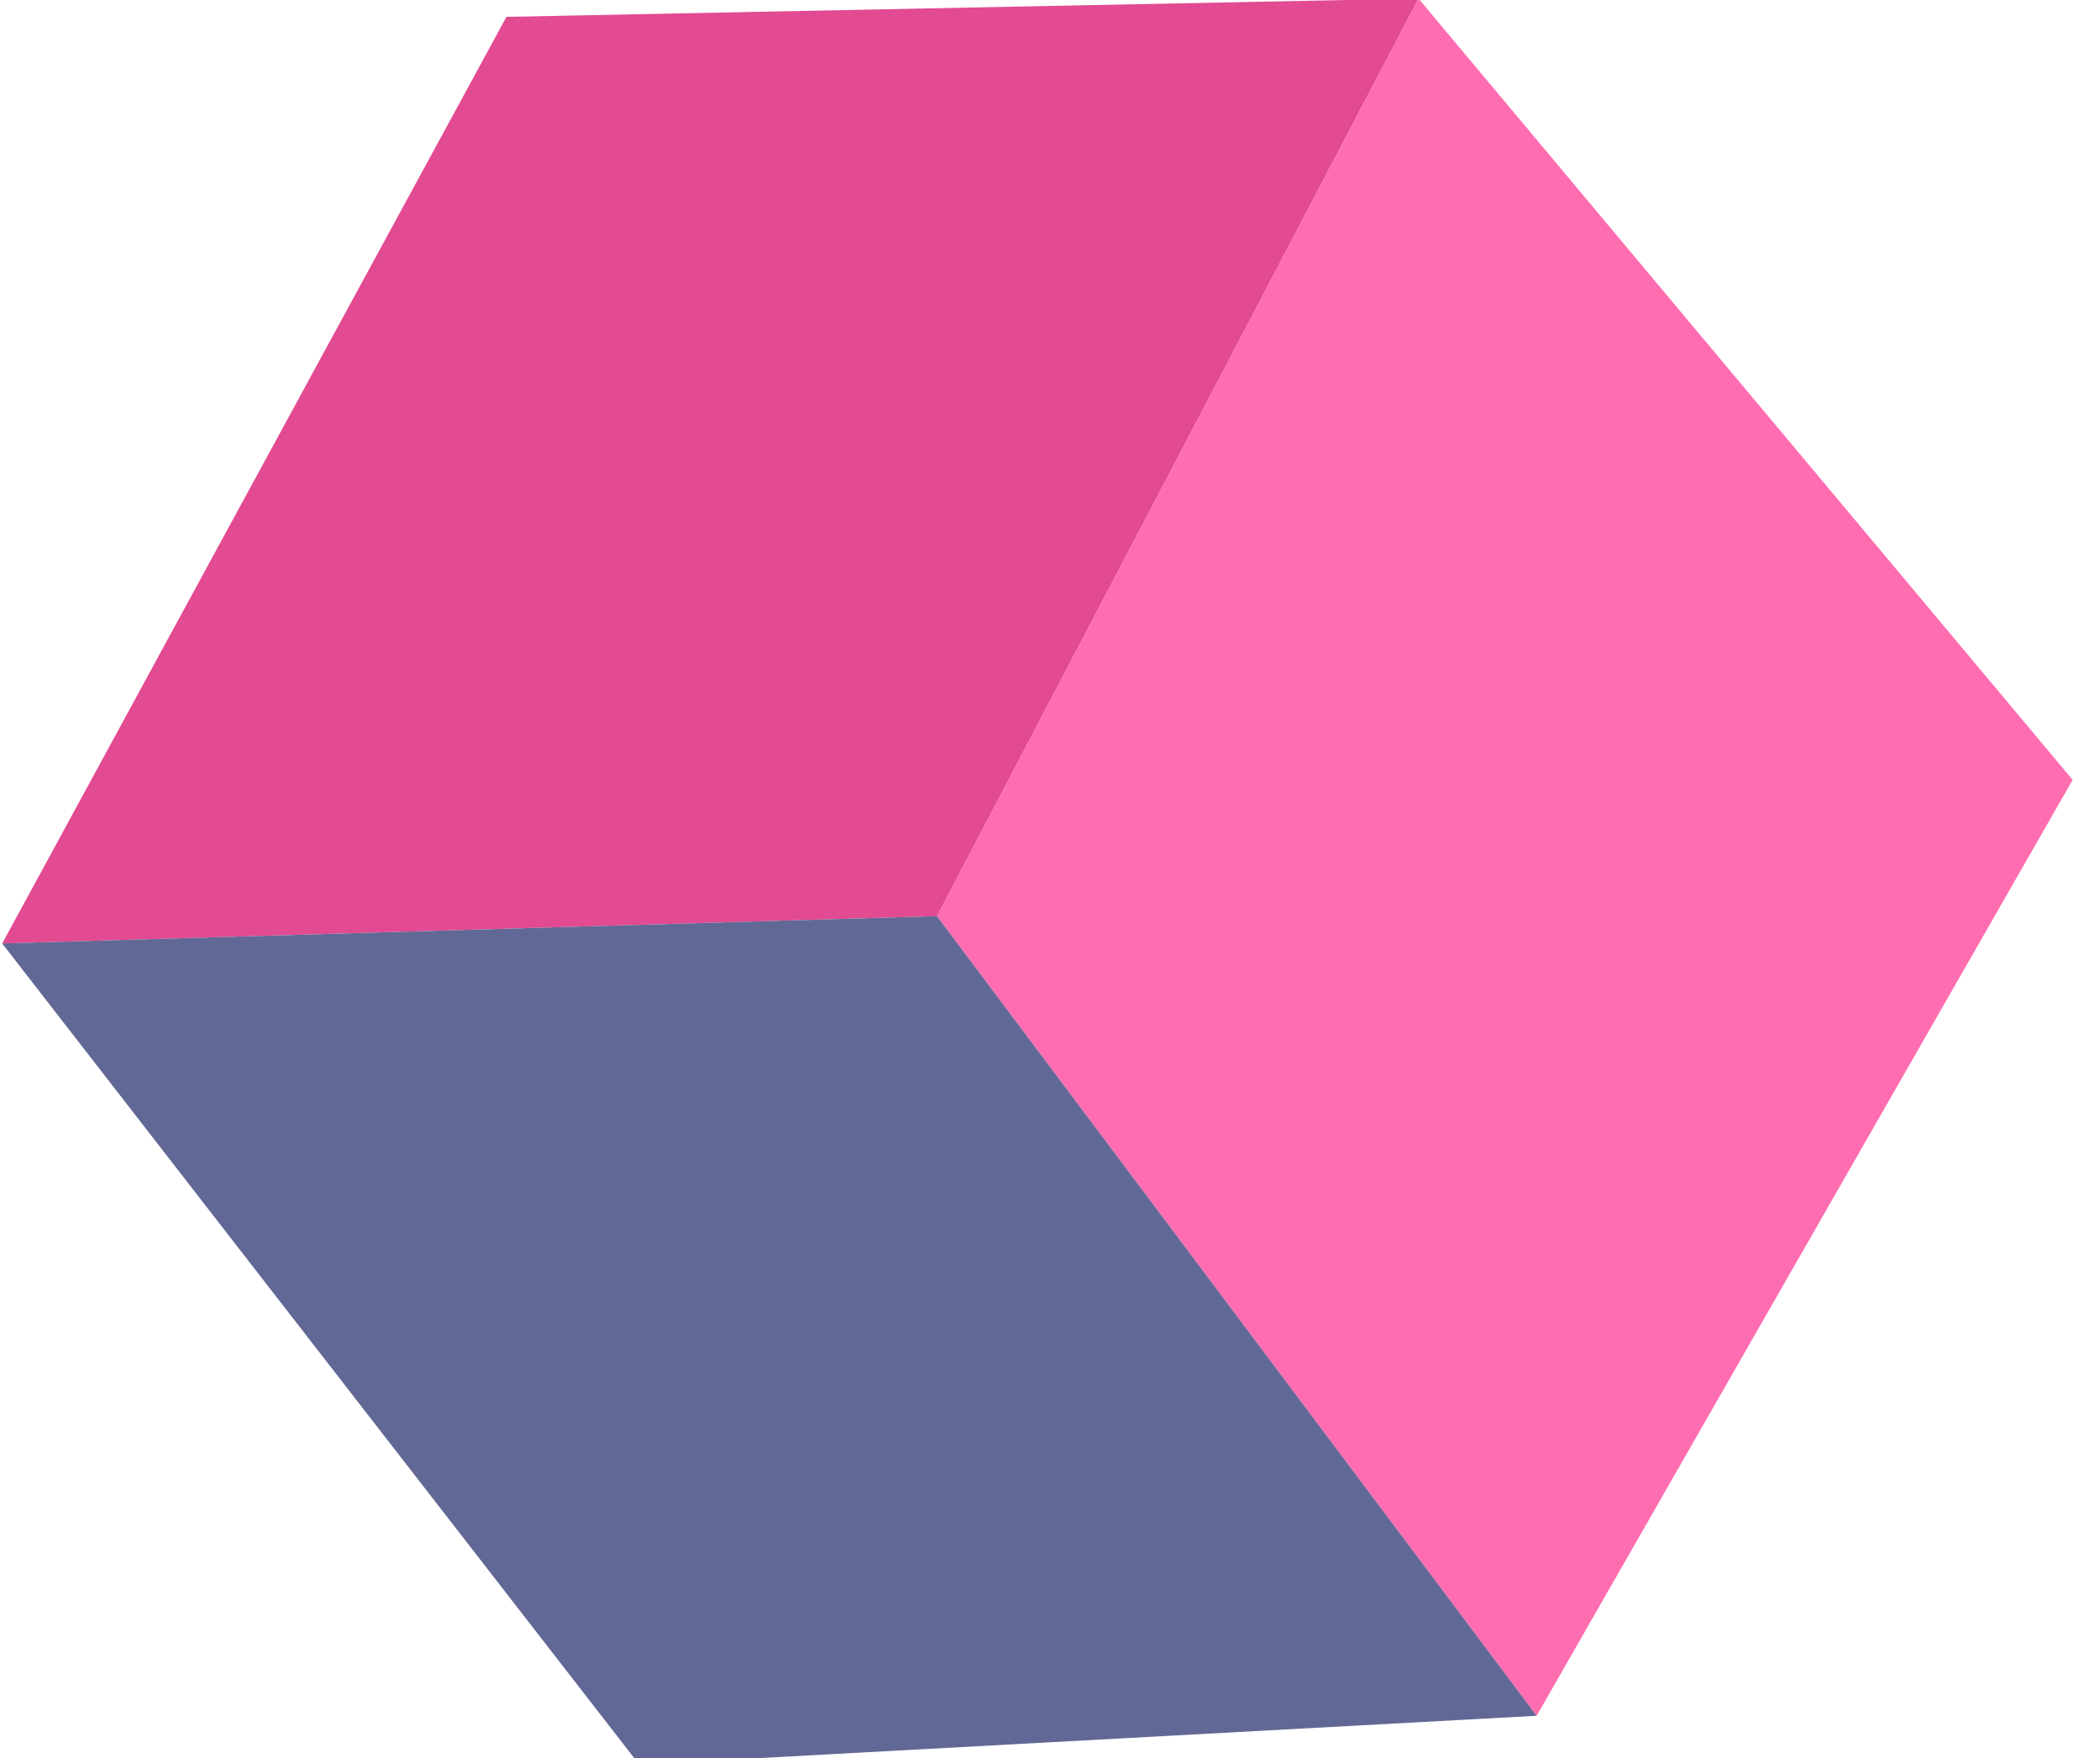 <?xml version="1.0" encoding="utf-8"?>
<!-- Generator: Adobe Illustrator 24.0.0, SVG Export Plug-In . SVG Version: 6.00 Build 0)  -->
<svg version="1.1" id="Layer_1" xmlns="http://www.w3.org/2000/svg" xmlns:xlink="http://www.w3.org/1999/xlink" x="0px" y="0px"
	 viewBox="0 0 86 72" style="enable-background:new 0 0 86 72;" xml:space="preserve">
<style type="text/css">
	.st0{fill:#FF6DB1;}
	.st1{fill:#e24a91;}
	.st2{fill:#626895;}
</style>
<polygon class="st0" points="58.09,-0.06 38.37,37.52 62.93,70.27 84.88,31.94 "/>
<polygon class="st1" points="58.09,-0.06 20.74,0.69 0.09,38.64 38.37,37.52 "/>
<polygon class="st2" points="62.93,70.27 26.18,72.27 0.09,38.64 38.37,37.52 "/>
</svg>
